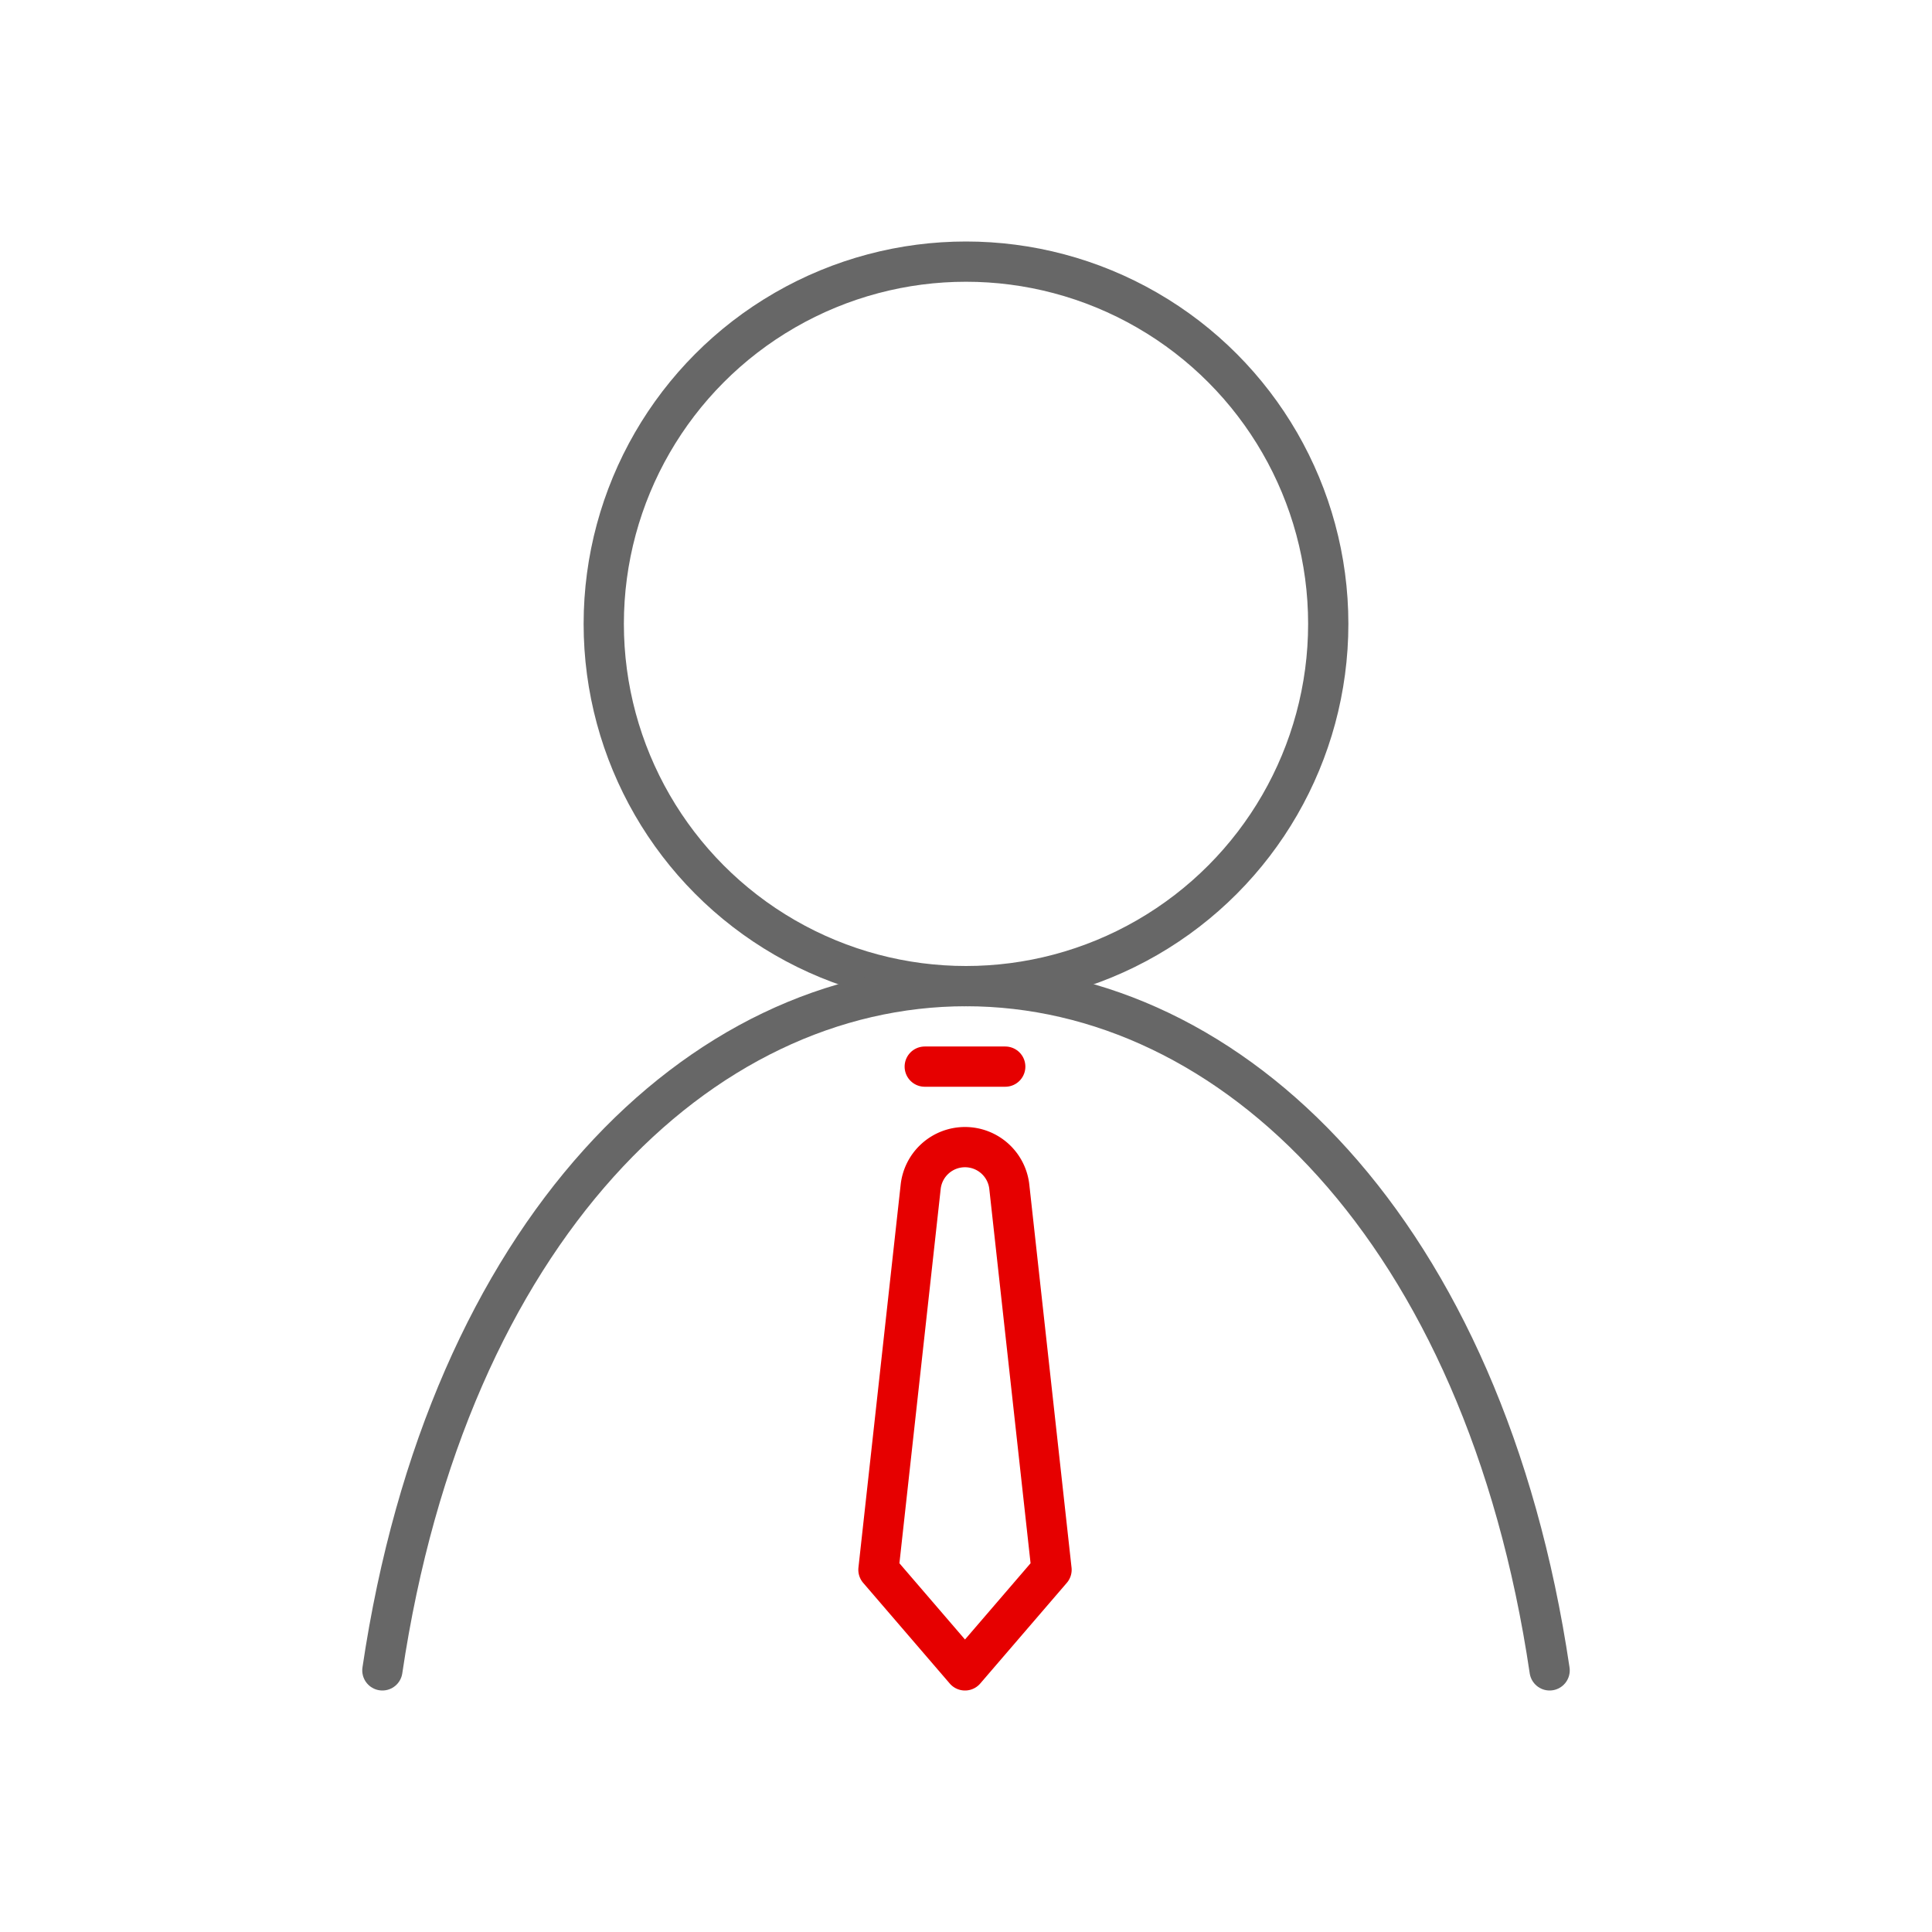 <svg id="58ff50ae-b1c4-4409-9e2f-f9de609757e6" data-name="ICON" xmlns="http://www.w3.org/2000/svg" width="192" height="192" viewBox="0 0 192 192"><title>business-mid</title><g id="a9f0af8d-d2df-4638-b0af-b0b3f69c9345" data-name="Business_ic_mid"><g id="857e79b1-372d-4677-b14b-026473a22f6e" data-name="Business_ic 2"><line x1="99.9" y1="106" x2="91.9" y2="106" fill="none" stroke="#e60000" stroke-linecap="round" stroke-miterlimit="10" stroke-width="4"/><path d="M104.5,156l-8.6,10-8.6-10,4.19-38a4.43,4.43,0,0,1,4.41-4h0a4.43,4.43,0,0,1,4.41,4Z" transform="translate(0 0)" fill="none" stroke="#e60000" stroke-linejoin="round" stroke-width="4"/></g></g><circle id="2be59f6f-9a21-4af9-9fb0-b85baac00e1a" data-name="&lt;Pfad&gt;" cx="96" cy="62" r="36" fill="none" stroke="#676767" stroke-linecap="round" stroke-linejoin="round" stroke-width="4"/><path id="1b1f5a1c-f1bf-42d7-8360-80a04f8e7ce3" data-name="&lt;Pfad&gt;" d="M154,166c-6.48-43.73-31.53-68-58-68s-51.51,24.27-58,68" transform="translate(0 0)" fill="none" stroke="#676767" stroke-linecap="round" stroke-linejoin="round" stroke-width="4"/><rect width="192" height="192" fill="none"/></svg>